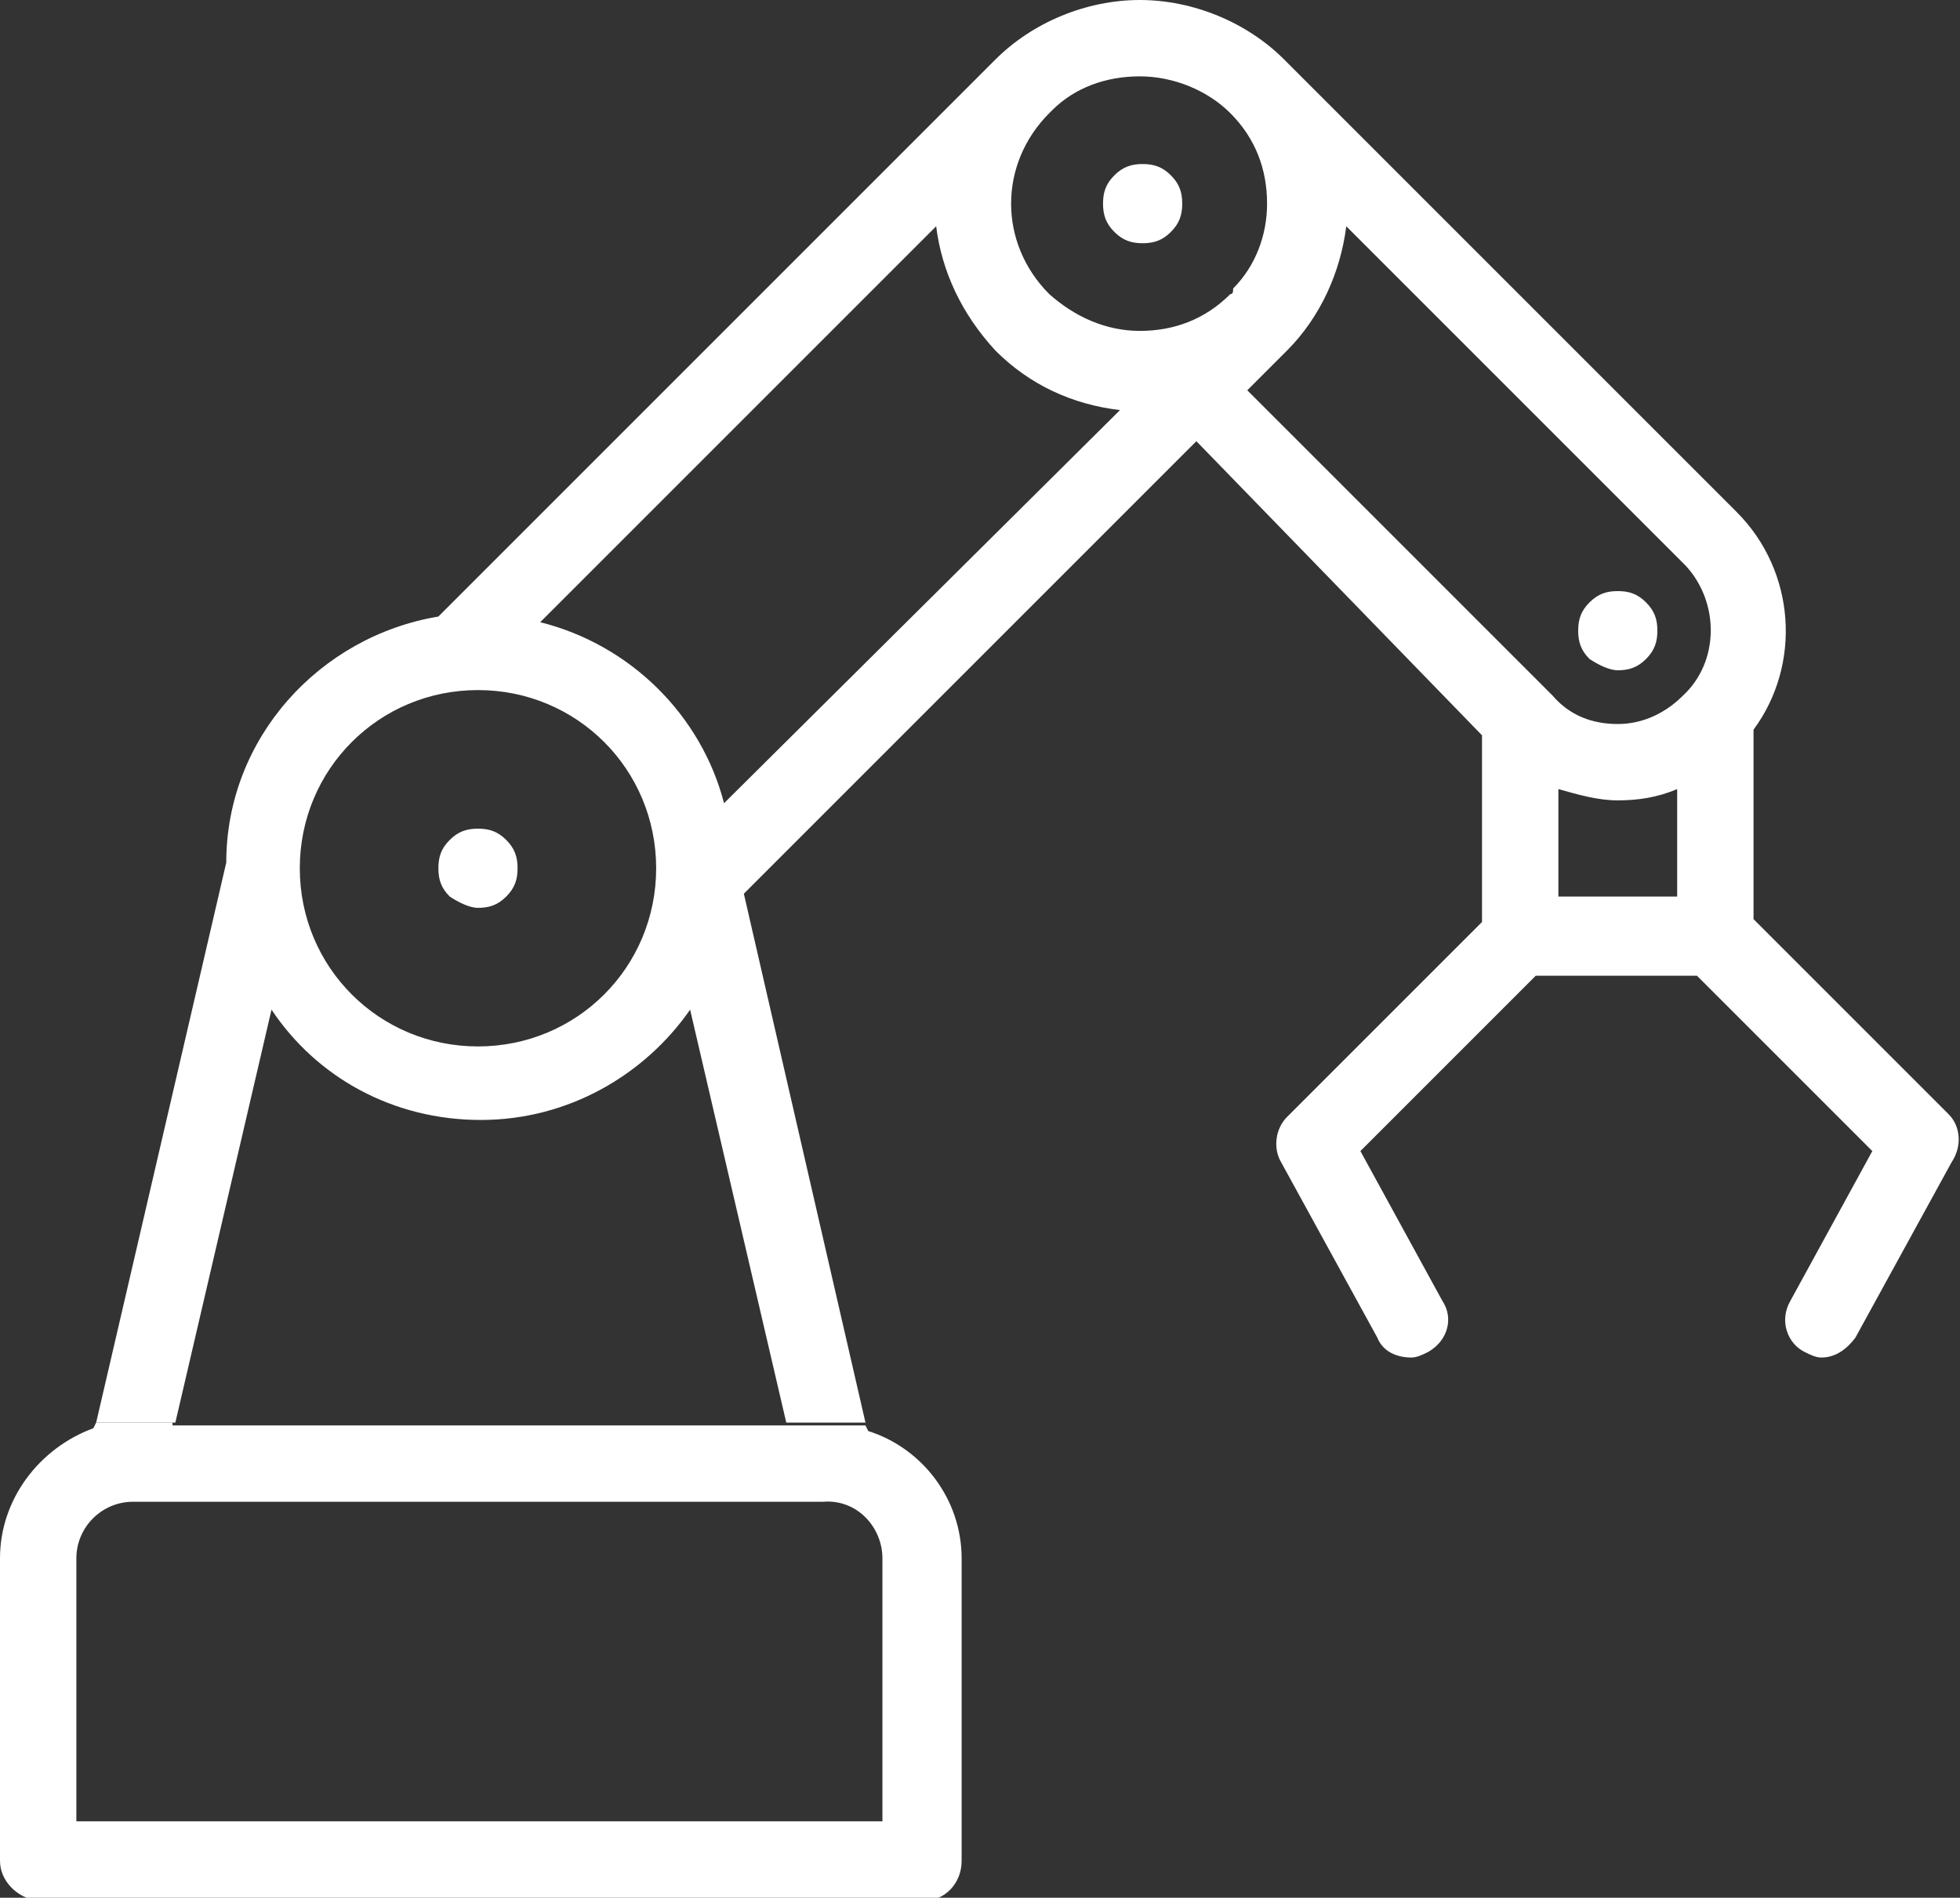 <!-- Generator: Adobe Illustrator 22.1.0, SVG Export Plug-In  -->
<svg version="1.1"
	 xmlns="http://www.w3.org/2000/svg" xmlns:xlink="http://www.w3.org/1999/xlink" xmlns:a="http://ns.adobe.com/AdobeSVGViewerExtensions/3.0/"
	 x="0px" y="0px" width="69.3px" height="67.1px" viewBox="0 0 69.3 67.1" style="enable-background:new 0 0 69.3 67.1;"
	 xml:space="preserve">
<rect x="0" y="0" width="69.3" height="67.1" style="fill:#333333;stroke:none;opacity:1;fill-opacity:1"/>
<style type="text/css">
    *{fill:#fff;}
</style>
<defs>
</defs>
<path d="M16.9,32.1c0.4,0,0.7-0.1,1-0.4c0.3-0.3,0.4-0.6,0.4-1c0-0.4-0.1-0.7-0.4-1c-0.3-0.3-0.6-0.4-1-0.4c-0.4,0-0.7,0.1-1,0.4
	c-0.3,0.3-0.4,0.6-0.4,1c0,0.4,0.1,0.7,0.4,1C16.2,31.9,16.6,32.1,16.9,32.1L16.9,32.1z M16.9,32.1"/>
<path d="M39.4,8.2c0.3,0.3,0.6,0.4,1,0.4c0.4,0,0.7-0.1,1-0.4c0.3-0.3,0.4-0.6,0.4-1c0-0.4-0.1-0.7-0.4-1c-0.3-0.3-0.6-0.4-1-0.4
	c-0.4,0-0.7,0.1-1,0.4c-0.3,0.3-0.4,0.6-0.4,1C39,7.6,39.1,7.9,39.4,8.2L39.4,8.2z M39.4,8.2"/>
<path d="M57.2,23.7c0.4,0,0.7-0.1,1-0.4c0.3-0.3,0.4-0.6,0.4-1c0-0.4-0.1-0.7-0.4-1c-0.3-0.3-0.6-0.4-1-0.4c-0.4,0-0.7,0.1-1,0.4
	c-0.3,0.3-0.4,0.6-0.4,1c0,0.4,0.1,0.7,0.4,1C56.5,23.5,56.9,23.7,57.2,23.7L57.2,23.7z M57.2,23.7"/>
<path d="M68.9,39.4L62,32.5V26c0-0.1,0-0.1,0-0.2c1.7-2.3,1.5-5.6-0.6-7.7l-16-16c0,0,0,0,0,0C44.1,0.8,42.2,0,40.3,0
	c-1.9,0-3.8,0.8-5.1,2.1L15.6,21.7c0,0-0.1,0.1-0.1,0.1c-4.2,0.7-7.5,4.3-7.5,8.7L3.4,50.3h2.8l3.4-14.6c1.6,2.4,4.3,3.9,7.4,3.9
	c3.1,0,5.8-1.6,7.4-3.9l3.4,14.6h2.8l-4.3-18.7l16-16L52.4,26c0,0,0,0,0,0.1v6.5l-6.9,6.9c-0.4,0.4-0.5,1.1-0.2,1.6l3.4,6.2
	c0.2,0.5,0.7,0.7,1.2,0.7c0.2,0,0.4-0.1,0.6-0.2c0.7-0.4,0.9-1.2,0.5-1.8l-2.9-5.3l6.2-6.2h5.7l6.2,6.2l-2.9,5.3
	c-0.4,0.7-0.1,1.5,0.5,1.8c0.2,0.1,0.4,0.2,0.6,0.2c0.5,0,0.9-0.3,1.2-0.7l3.4-6.2C69.4,40.5,69.3,39.8,68.9,39.4z M16.9,37
	c-3.5,0-6.3-2.8-6.3-6.3c0-3.5,2.8-6.3,6.3-6.3s6.3,2.8,6.3,6.3C23.2,34.2,20.4,37,16.9,37z M25.6,28.4c-0.8-3.1-3.3-5.6-6.5-6.4
	l14-14c0.2,1.6,0.9,3.1,2.1,4.4c1.2,1.2,2.7,1.9,4.4,2.1L25.6,28.4z M43.5,10.4c-0.9,0.9-2,1.3-3.2,1.3c-1.2,0-2.3-0.5-3.2-1.3
	c-1.8-1.8-1.8-4.6,0-6.4c0,0,0.1-0.1,0.1-0.1c0.8-0.8,1.9-1.2,3.1-1.2c1.2,0,2.4,0.5,3.2,1.3c0.9,0.9,1.3,2,1.3,3.2
	c0,1.1-0.4,2.2-1.2,3C43.6,10.3,43.6,10.4,43.5,10.4z M59.3,31.7h-4.2v-3.8c0.7,0.2,1.4,0.4,2.1,0.4c0.7,0,1.4-0.1,2.1-0.4V31.7z
	 M59.5,24.6c-0.6,0.6-1.4,1-2.3,1c-0.9,0-1.7-0.3-2.3-1L44.1,13.8l1.4-1.4c1.2-1.2,1.9-2.8,2.1-4.4l12,12
	C60.8,21.3,60.8,23.4,59.5,24.6z"/>
<path class="st0" d="M6.1,50.3H3.4l-0.1,0.2C1.4,51.2,0,53,0,55.1v10.7c0,0.7,0.6,1.3,1.3,1.4c0,0,0,0,0.1,0l31.2,0c0,0,0.1,0,0.1,0
	c0.7,0,1.3-0.6,1.3-1.4l0-1.4v-9.3c0-2.1-1.4-3.9-3.3-4.5l-0.1-0.2h-2.8H6.1z M31.2,55.1v9.3H2.7v-9.3c0-1.1,0.9-2,2-2h24.4
	C30.3,53,31.2,54,31.2,55.1z"/>
</svg>
